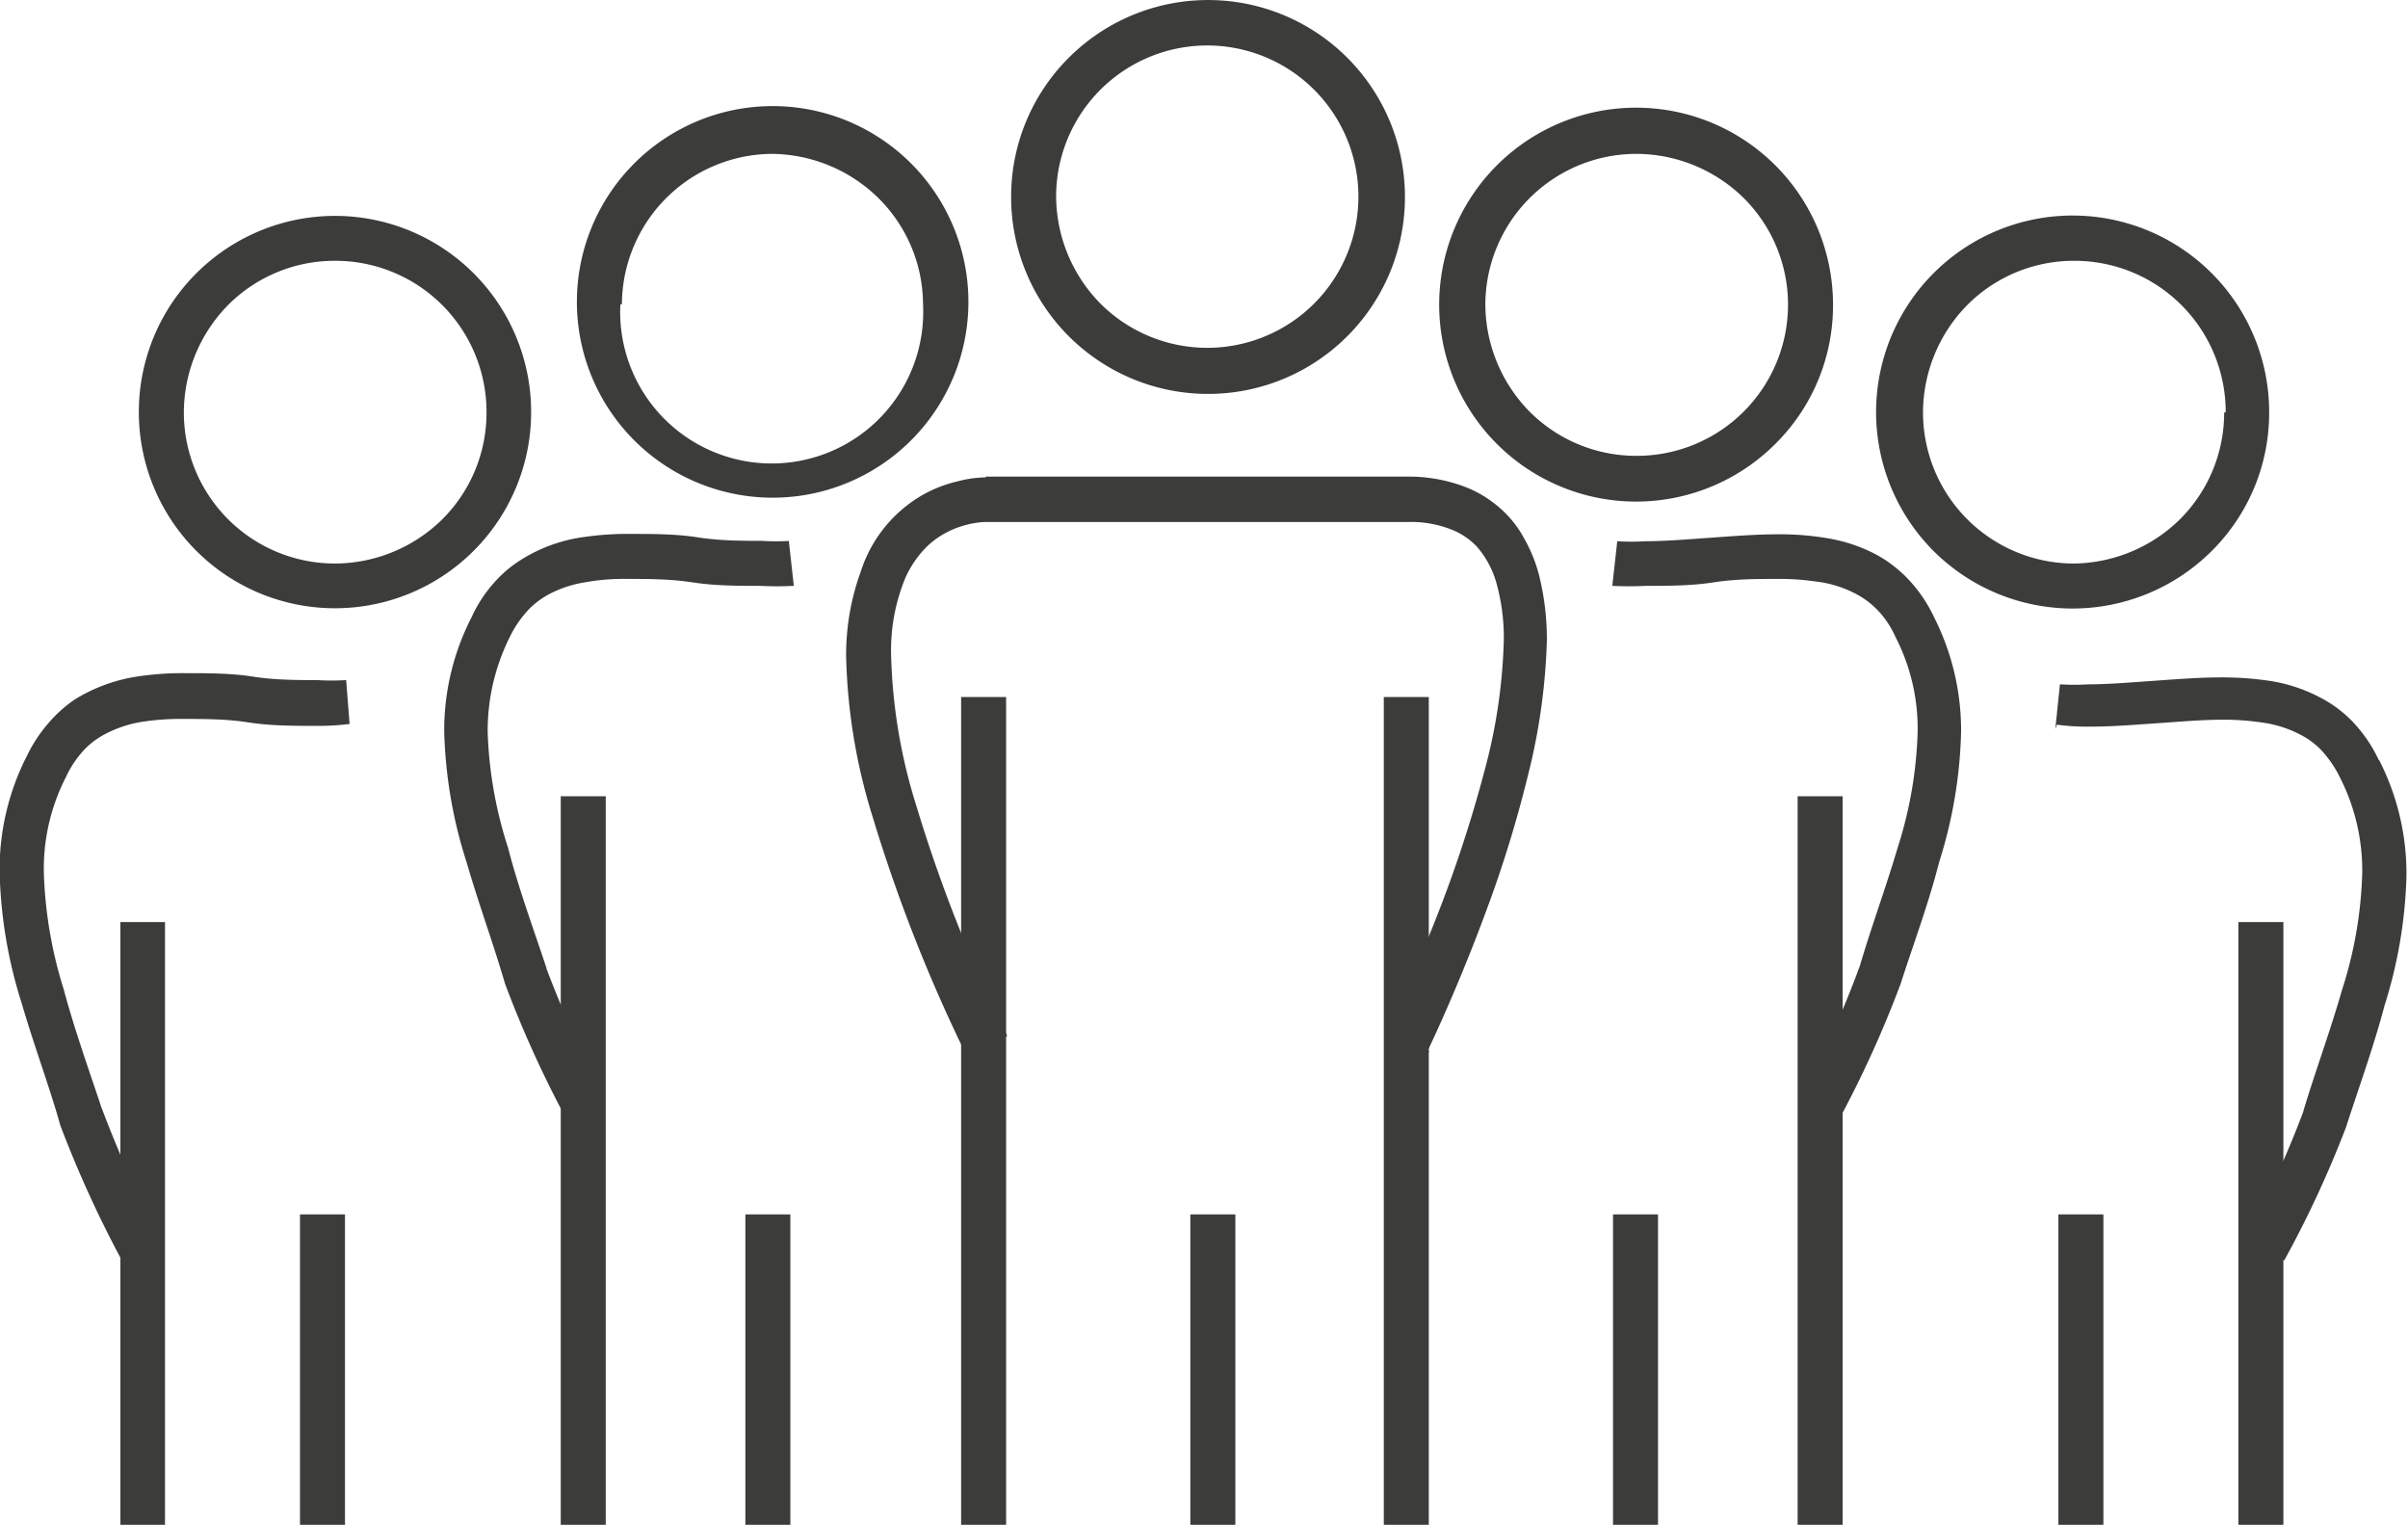 <svg xmlns="http://www.w3.org/2000/svg" viewBox="0 0 62.61 39.64"><defs><style>.cls-1{fill:#3c3c3b;}</style></defs><g id="katman_2" data-name="katman 2"><g id="katman_1-2" data-name="katman 1"><path class="cls-1" d="M26.88,5.11h-.59a5.12,5.12,0,1,0,1.5-3.61,5.1,5.1,0,0,0-1.5,3.61h1.17a3.93,3.93,0,1,1,1.15,2.78,4,4,0,0,1-1.15-2.78Z"/><path class="cls-1" d="M15.53,7.91H15A5.09,5.09,0,1,0,16.44,4.3,5.09,5.09,0,0,0,15,7.91h1.17A3.93,3.93,0,0,1,20.05,4a4,4,0,0,1,2.79,1.15A3.91,3.91,0,0,1,24,7.91a3.94,3.94,0,1,1-7.87,0Z"/><path class="cls-1" d="M4.19,10.72H3.61A5.1,5.1,0,1,0,5.1,7.11a5.09,5.09,0,0,0-1.49,3.61H4.78A4,4,0,0,1,5.93,7.93,3.91,3.91,0,0,1,8.71,6.78a3.93,3.93,0,0,1,3.94,3.94A3.91,3.91,0,0,1,11.5,13.5a4,4,0,0,1-2.79,1.15,3.93,3.93,0,0,1-3.93-3.93Z"/><polyline class="cls-1" points="35.98 18.12 35.98 39.64 37.15 39.64 37.15 18.12"/><polyline class="cls-1" points="30.95 31.57 30.95 39.64 32.12 39.64 32.12 31.57"/><polyline class="cls-1" points="19.38 31.57 19.38 39.64 20.55 39.64 20.55 31.57"/><polyline class="cls-1" points="7.8 31.57 7.8 39.64 8.97 39.64 8.97 31.57"/><polyline class="cls-1" points="24.99 18.12 24.99 39.64 26.16 39.64 26.16 18.12"/><polyline class="cls-1" points="14.58 20.7 14.58 39.64 15.75 39.64 15.75 20.7"/><polyline class="cls-1" points="3.13 23.97 3.13 39.64 4.29 39.64 4.29 23.97"/><path class="cls-1" d="M37.09,27.38s.78-1.6,1.56-3.72a31.46,31.46,0,0,0,1.07-3.47,16.14,16.14,0,0,0,.5-3.54,6.88,6.88,0,0,0-.18-1.6A3.82,3.82,0,0,0,39.63,14a2.72,2.72,0,0,0-.5-.67,3,3,0,0,0-1.11-.7,4.14,4.14,0,0,0-1.46-.24H25.63V13l0-.59h0a3,3,0,0,0-.72.1,3.5,3.5,0,0,0-.91.35,3.55,3.55,0,0,0-1.62,2A6.33,6.33,0,0,0,22,17.06a15.13,15.13,0,0,0,.7,4.21,41.22,41.22,0,0,0,2.43,6.17l1.06-.51a38.8,38.8,0,0,1-2.37-6,14.17,14.17,0,0,1-.65-3.88A4.92,4.92,0,0,1,23.55,15a2.7,2.7,0,0,1,.58-.82,2.29,2.29,0,0,1,.94-.52,2.24,2.24,0,0,1,.54-.09h0v0h0v0h11a2.86,2.86,0,0,1,1.21.23,1.83,1.83,0,0,1,.57.4,2.44,2.44,0,0,1,.53,1,5.3,5.3,0,0,1,.18,1.46,14.39,14.39,0,0,1-.47,3.26A34.43,34.43,0,0,1,37,24.7c-.26.65-.5,1.2-.67,1.58l-.21.44,0,.11,0,0h0l1.05.51Z"/><path class="cls-1" d="M20.56,14.06a5.86,5.86,0,0,1-.75,0c-.52,0-1.08,0-1.66-.09s-1.18-.09-1.78-.09a7.71,7.71,0,0,0-1.18.08,4.07,4.07,0,0,0-1.67.61,3.16,3.16,0,0,0-.71.62,3.52,3.52,0,0,0-.55.86l.52.25-.51-.27a6.42,6.42,0,0,0-.72,3,12.1,12.1,0,0,0,.58,3.38c.32,1.1.71,2.16,1,3.16v0a28.58,28.58,0,0,0,1.58,3.49l1-.58a27,27,0,0,1-1.52-3.35l-.54.22.56-.18c-.33-1-.73-2.08-1-3.13a10.87,10.87,0,0,1-.53-3,5.45,5.45,0,0,1,.58-2.49h0a2.83,2.83,0,0,1,.53-.75,2.19,2.19,0,0,1,.5-.36,3,3,0,0,1,.91-.3,5.65,5.65,0,0,1,1.12-.09c.53,0,1.1,0,1.69.09s1.17.09,1.75.09a8.51,8.51,0,0,0,.88,0l-.13-1.17Z"/><path class="cls-1" d="M9,17.68a6.06,6.06,0,0,1-.75,0c-.52,0-1.09,0-1.67-.09s-1.18-.09-1.77-.09a7.84,7.84,0,0,0-1.19.08,4.31,4.31,0,0,0-1.67.6,3.44,3.44,0,0,0-.7.63,3.87,3.87,0,0,0-.56.86l.53.25-.52-.27a6.48,6.48,0,0,0-.71,3A12.15,12.15,0,0,0,.57,26.1c.32,1.1.72,2.16,1,3.16v0a29.36,29.36,0,0,0,1.59,3.49l1-.58a28.54,28.54,0,0,1-1.51-3.35l-.54.22.55-.18c-.33-1-.72-2.08-1-3.13a11.22,11.22,0,0,1-.52-3.05,5.21,5.21,0,0,1,.58-2.49h0a2.62,2.62,0,0,1,.53-.76,2.09,2.09,0,0,1,.49-.35,3.11,3.11,0,0,1,.92-.31,6.56,6.56,0,0,1,1.12-.08c.53,0,1.1,0,1.68.09s1.18.09,1.76.09a6.35,6.35,0,0,0,.87-.05L9,17.68Z"/><path class="cls-1" d="M47.07,7.91h-.58a3.93,3.93,0,0,1-3.94,3.94,3.91,3.91,0,0,1-2.78-1.15,4,4,0,0,1-1.15-2.79A3.93,3.93,0,0,1,42.55,4a4,4,0,0,1,2.79,1.15,3.91,3.91,0,0,1,1.15,2.78h1.17a5.12,5.12,0,1,0-1.5,3.61,5.06,5.06,0,0,0,1.5-3.61Z"/><path class="cls-1" d="M58.41,10.72h-.58a3.91,3.91,0,0,1-1.15,2.78,4,4,0,0,1-2.79,1.15A3.93,3.93,0,0,1,50,10.72a4,4,0,0,1,1.15-2.79,3.91,3.91,0,0,1,2.78-1.15,3.93,3.93,0,0,1,3.94,3.94H59a5.11,5.11,0,1,0-8.72,3.61,5.12,5.12,0,0,0,7.22,0A5.06,5.06,0,0,0,59,10.72Z"/><polyline class="cls-1" points="41.94 31.57 41.94 39.64 43.11 39.64 43.11 31.57"/><polyline class="cls-1" points="53.52 31.57 53.52 39.64 54.69 39.64 54.69 31.57"/><polyline class="cls-1" points="46.74 20.7 46.74 39.64 47.91 39.64 47.91 20.7"/><polyline class="cls-1" points="58.2 23.97 58.2 39.64 59.37 39.64 59.37 23.97"/><path class="cls-1" d="M41.92,15.23a8.44,8.44,0,0,0,.87,0c.59,0,1.18,0,1.76-.09s1.15-.09,1.68-.09a6.41,6.41,0,0,1,1,.07,2.9,2.9,0,0,1,1.2.42,2.27,2.27,0,0,1,.47.41,2.47,2.47,0,0,1,.38.6h0a5.21,5.21,0,0,1,.58,2.49,10.85,10.85,0,0,1-.52,3c-.31,1.05-.7,2.1-1,3.13l.56.18-.55-.22a25.59,25.59,0,0,1-1.51,3.35l1,.58a28.58,28.58,0,0,0,1.58-3.49v0c.32-1,.72-2.06,1-3.16a12.09,12.09,0,0,0,.57-3.38,6.53,6.53,0,0,0-.71-3l-.52.27.53-.25a3.76,3.76,0,0,0-.78-1.1,3.41,3.41,0,0,0-.74-.54A4.13,4.13,0,0,0,47.56,14a7.31,7.31,0,0,0-1.33-.11c-.59,0-1.19.05-1.77.09s-1.15.09-1.67.09a5.8,5.8,0,0,1-.74,0l-.13,1.17Z"/><path class="cls-1" d="M53.48,18.84a6.17,6.17,0,0,0,.87.05c.58,0,1.17-.05,1.76-.09s1.15-.09,1.68-.09a6.5,6.5,0,0,1,1,.07,3,3,0,0,1,1.2.42,2,2,0,0,1,.46.41,2.83,2.83,0,0,1,.39.6h0a5.33,5.33,0,0,1,.58,2.49,10.87,10.87,0,0,1-.53,3.05c-.3,1.05-.69,2.1-1,3.13l.56.18-.54-.22a27,27,0,0,1-1.52,3.35l1,.58A27.77,27.77,0,0,0,61,29.3v0c.32-1,.71-2.06,1-3.16a12.15,12.15,0,0,0,.57-3.38,6.48,6.48,0,0,0-.71-3l-.52.27.52-.25a3.73,3.73,0,0,0-.77-1.1,3.24,3.24,0,0,0-.75-.54,4.18,4.18,0,0,0-1.26-.43,8.42,8.42,0,0,0-1.33-.1c-.59,0-1.19.05-1.77.09s-1.15.09-1.67.09a6.06,6.06,0,0,1-.75,0l-.12,1.16Z"/></g></g></svg>